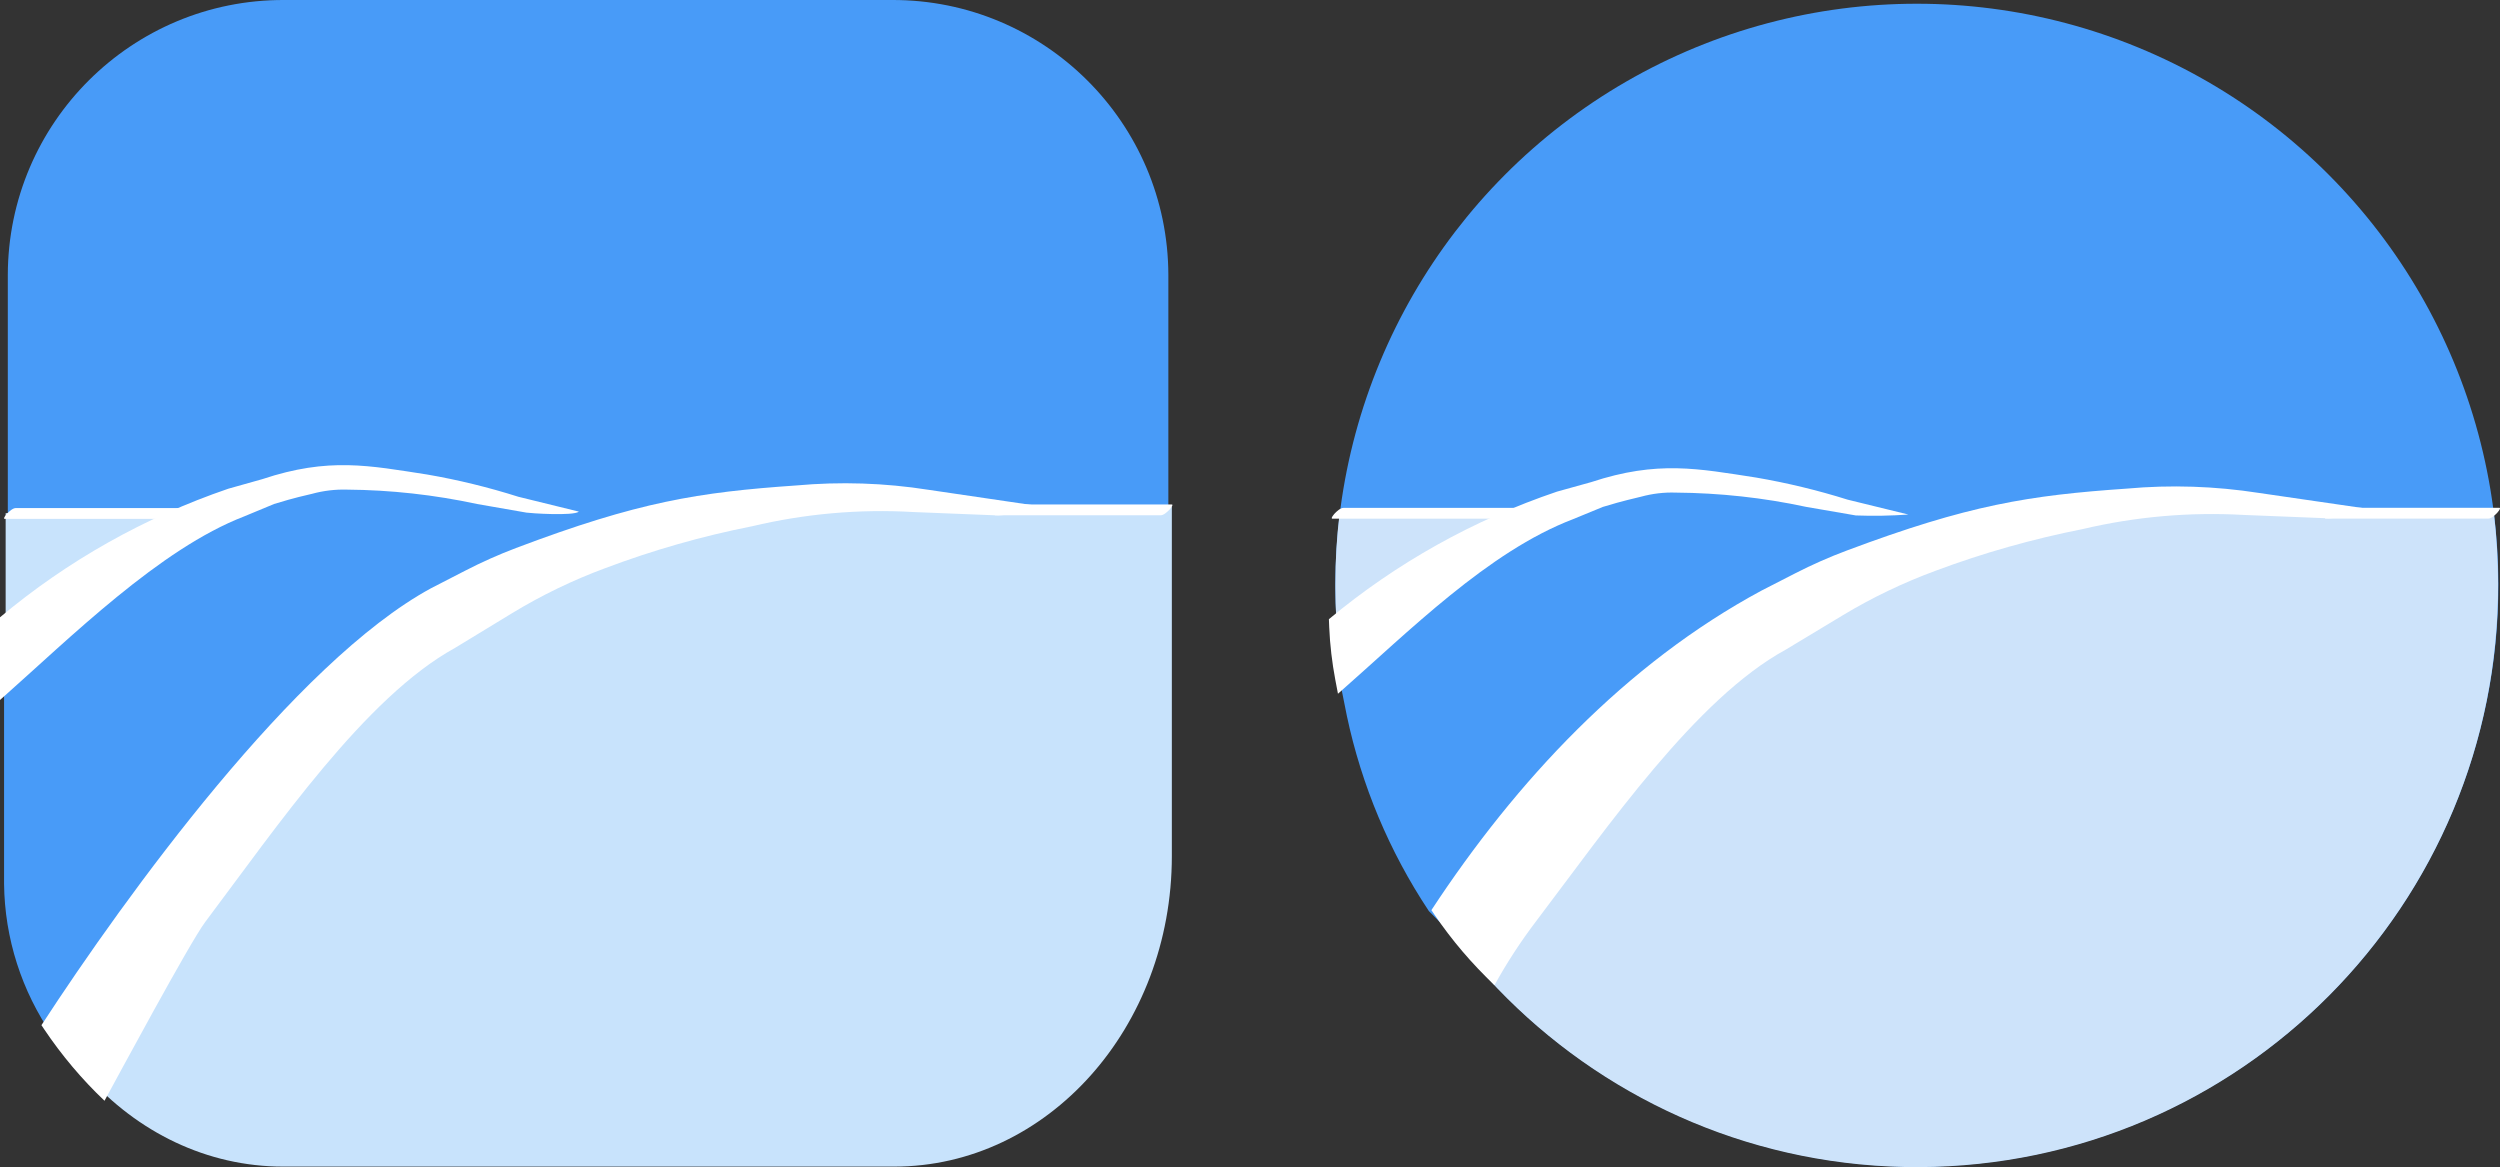 <?xml version="1.0" encoding="UTF-8"?><svg id="Layer_1" xmlns="http://www.w3.org/2000/svg" viewBox="0 0 301 140.52"><rect x="0" y="0" width="301" height="140.52" fill="#333333" stroke="none"/><defs><style>.cls-1{fill:#fff;}.cls-2{fill:#cde3fa;}.cls-3{fill:#c8e3fc;}.cls-4,.cls-5{fill:#489bf8;}.cls-5{stroke:#489bf8;stroke-miterlimit:10;}</style></defs><g id="logosquare"><circle id="Ellipse_4" class="cls-4" cx="70.73" cy="70.05" r="69.84"/><path id="Path_391" class="cls-2" d="M140.04,61.37c.34,2.82,.51,5.65,.51,8.49,0,38.57-31.25,69.84-69.82,69.85-38.57,0-69.84-31.25-69.85-69.82,0,0,0-.02,0-.03,0-2.8,.16-5.59,.49-8.37"/><path id="Path_392" class="cls-5" d="M41.82,57.48l-14.21,3.52-15.81,10.06L1.68,79.29l.35,2.72,.73,3.63c1.76,8.29,5.07,16.18,9.75,23.25l3.64,3.65,14.34-17.37,15.17-15.49,17.72-10.06,11.5-5.11,14.05-3.19,4.63-1.11-51.73-2.71h0Z"/><path id="Rectangle_83" class="cls-4" d="M.94,69.85V33.1C.98,14.77,15.88-.05,34.2,0c0,0,0,0,0,0H107.4c18.32-.05,33.22,14.77,33.27,33.09,0,0,0,0,0,0v37.86"/><path id="Rectangle_83-2" class="cls-3" d="M141.09,60.98v42.09c0,20.65-14.97,37.39-33.43,37.39H34.11C15.65,140.47,.68,123.73,.68,103.07V61.78"/><path id="Path_393" class="cls-5" d="M.99,79.43l10.12-8.23,15.81-10.06,14.21-3.51,51.73,2.71-4.63,1.11-14.05,3.19-11.5,5.11-17.72,10.06-15.17,15.49L6.92,124.67l-.18-.25c-3.67-5.29-5.68-11.56-5.75-18H.99v-26.98"/><path id="Path_394" class="cls-1" d="M.01,84.27c8.53-7.56,19.22-18.18,29.4-22.1l3.59-1.49c2.63-.81,3.75-1.02,4.59-1.23,1.36-.37,2.77-.54,4.17-.5,5.27,.04,10.52,.62,15.67,1.73l5.96,1.04c.38,.07,5.64,.43,6.31-.12l-7.29-1.79c-3.6-1.14-7.27-2.04-10.99-2.68-6.95-1.07-11.83-2.11-19.84,.56l-4.09,1.15c-10.06,3.44-19.39,8.69-27.5,15.49v9.94s.01,0,.01,0Z"/><path id="Path_395" class="cls-1" d="M12.59,132.52c1.47-2.69,10.26-19.04,12.11-21.5,8.66-11.52,19.27-27.06,30.08-33.01l6.87-4.18c3.56-2.16,7.31-3.98,11.21-5.42,5.75-2.17,11.67-3.86,17.7-5.05,6.36-1.51,12.9-2.09,19.42-1.71l10.25,.41c.61-.09,9-.63,8.38-.61l-16.83-2.48c-5.27-.83-10.62-1-15.92-.52-11.76,.81-19.03,1.97-33.73,7.53-2.11,.8-4.17,1.72-6.18,2.76l-4.06,2.09c-16.34,8.87-36.7,36.94-46.9,52.6l.34,.51c2.1,3.12,4.53,6.01,7.25,8.59h0Z"/><path id="Path_396" class="cls-1" d="M119.83,62.04h19.91c.37,0,.77-.39,1.02-.63,.06-.05,.6-.67,.32-.67h-19.91c-.37,0-.77,.39-1.02,.63-.06,.05-.6,.67-.32,.67h0Z"/><path id="Path_397" class="cls-1" d="M.58,62.47H20.49c.37,0,.77-.39,1.02-.63,.06-.05,.6-.67,.32-.67H1.91c-.37,0-.77,.39-1.02,.63-.06,.05-.6,.67-.32,.67h0Z"/></g><g id="logocirlce"><circle id="Ellipse_5" class="cls-4" cx="230.79" cy="70.46" r="70.01"/><path id="Path_398" class="cls-2" d="M300.26,61.76c.34,2.83,.51,5.67,.51,8.51,.14,38.66-31.08,70.11-69.74,70.25-38.66,.14-70.11-31.08-70.25-69.74,0-.17,0-.34,0-.51,0-2.8,.16-5.6,.5-8.38"/><path id="Path_399" class="cls-5" d="M201.81,57.86l-14.24,3.52-15.85,10.08-10.15,8.25,.35,2.73,.73,3.64c1.76,8.31,5.08,16.22,9.78,23.3l3.65,3.65,14.37-17.41,15.21-15.52,17.76-10.08,11.52-5.12,14.09-3.2,4.64-1.12-51.85-2.72h0Z"/><path id="Path_400" class="cls-1" d="M280,62.44h19.58c.37,0,.78-.39,1.02-.63,.06-.05,.6-.67,.32-.67h-19.58c-.37,0-.78,.39-1.02,.63-.06,.05-.6,.67-.32,.67Z"/><path id="Path_401" class="cls-1" d="M160.42,62.45h22.4c.37,0,.78-.39,1.02-.63,.06-.05,.6-.67,.32-.67h-22.4c-.37,0-.78,.39-1.02,.63-.06,.05-.6,.67-.32,.67h0Z"/><path id="Path_402" class="cls-1" d="M161.1,83.52c8.55-7.51,18.08-17.11,28.29-21.01l3.6-1.48c2.63-.8,3.76-1.01,4.6-1.23,1.36-.37,2.77-.54,4.18-.49,5.28,.04,10.54,.61,15.7,1.72l5.97,1.03c2.11,.08,4.22,.04,6.33-.11l-7.31-1.79c-3.6-1.13-7.28-2.02-11.01-2.66-6.97-1.07-11.85-2.1-19.88,.55l-4.1,1.14c-10.05,3.4-19.37,8.61-27.47,15.36l.04,1c.09,2.11,.34,4.21,.73,6.29l.32,1.68h0Z"/><path id="Path_403" class="cls-1" d="M179.95,118.59c1.47-2.67,3.14-5.23,4.98-7.65,8.66-11.42,19.26-26.82,30.07-32.72l6.87-4.14c3.55-2.14,7.31-3.94,11.2-5.37,5.75-2.15,11.67-3.82,17.69-5.01,6.36-1.5,12.89-2.07,19.41-1.7l10.25,.41c.61-.09,9-.63,8.38-.61l-16.82-2.45c-5.27-.82-10.61-1-15.92-.52-11.76,.81-19.03,1.95-33.72,7.46-2.11,.79-4.17,1.7-6.18,2.73l-4.06,2.08c-16.34,8.79-29.56,22.95-39.76,38.48l.34,.5c2.1,3.1,4.53,5.95,7.25,8.52h0Z"/></g></svg>